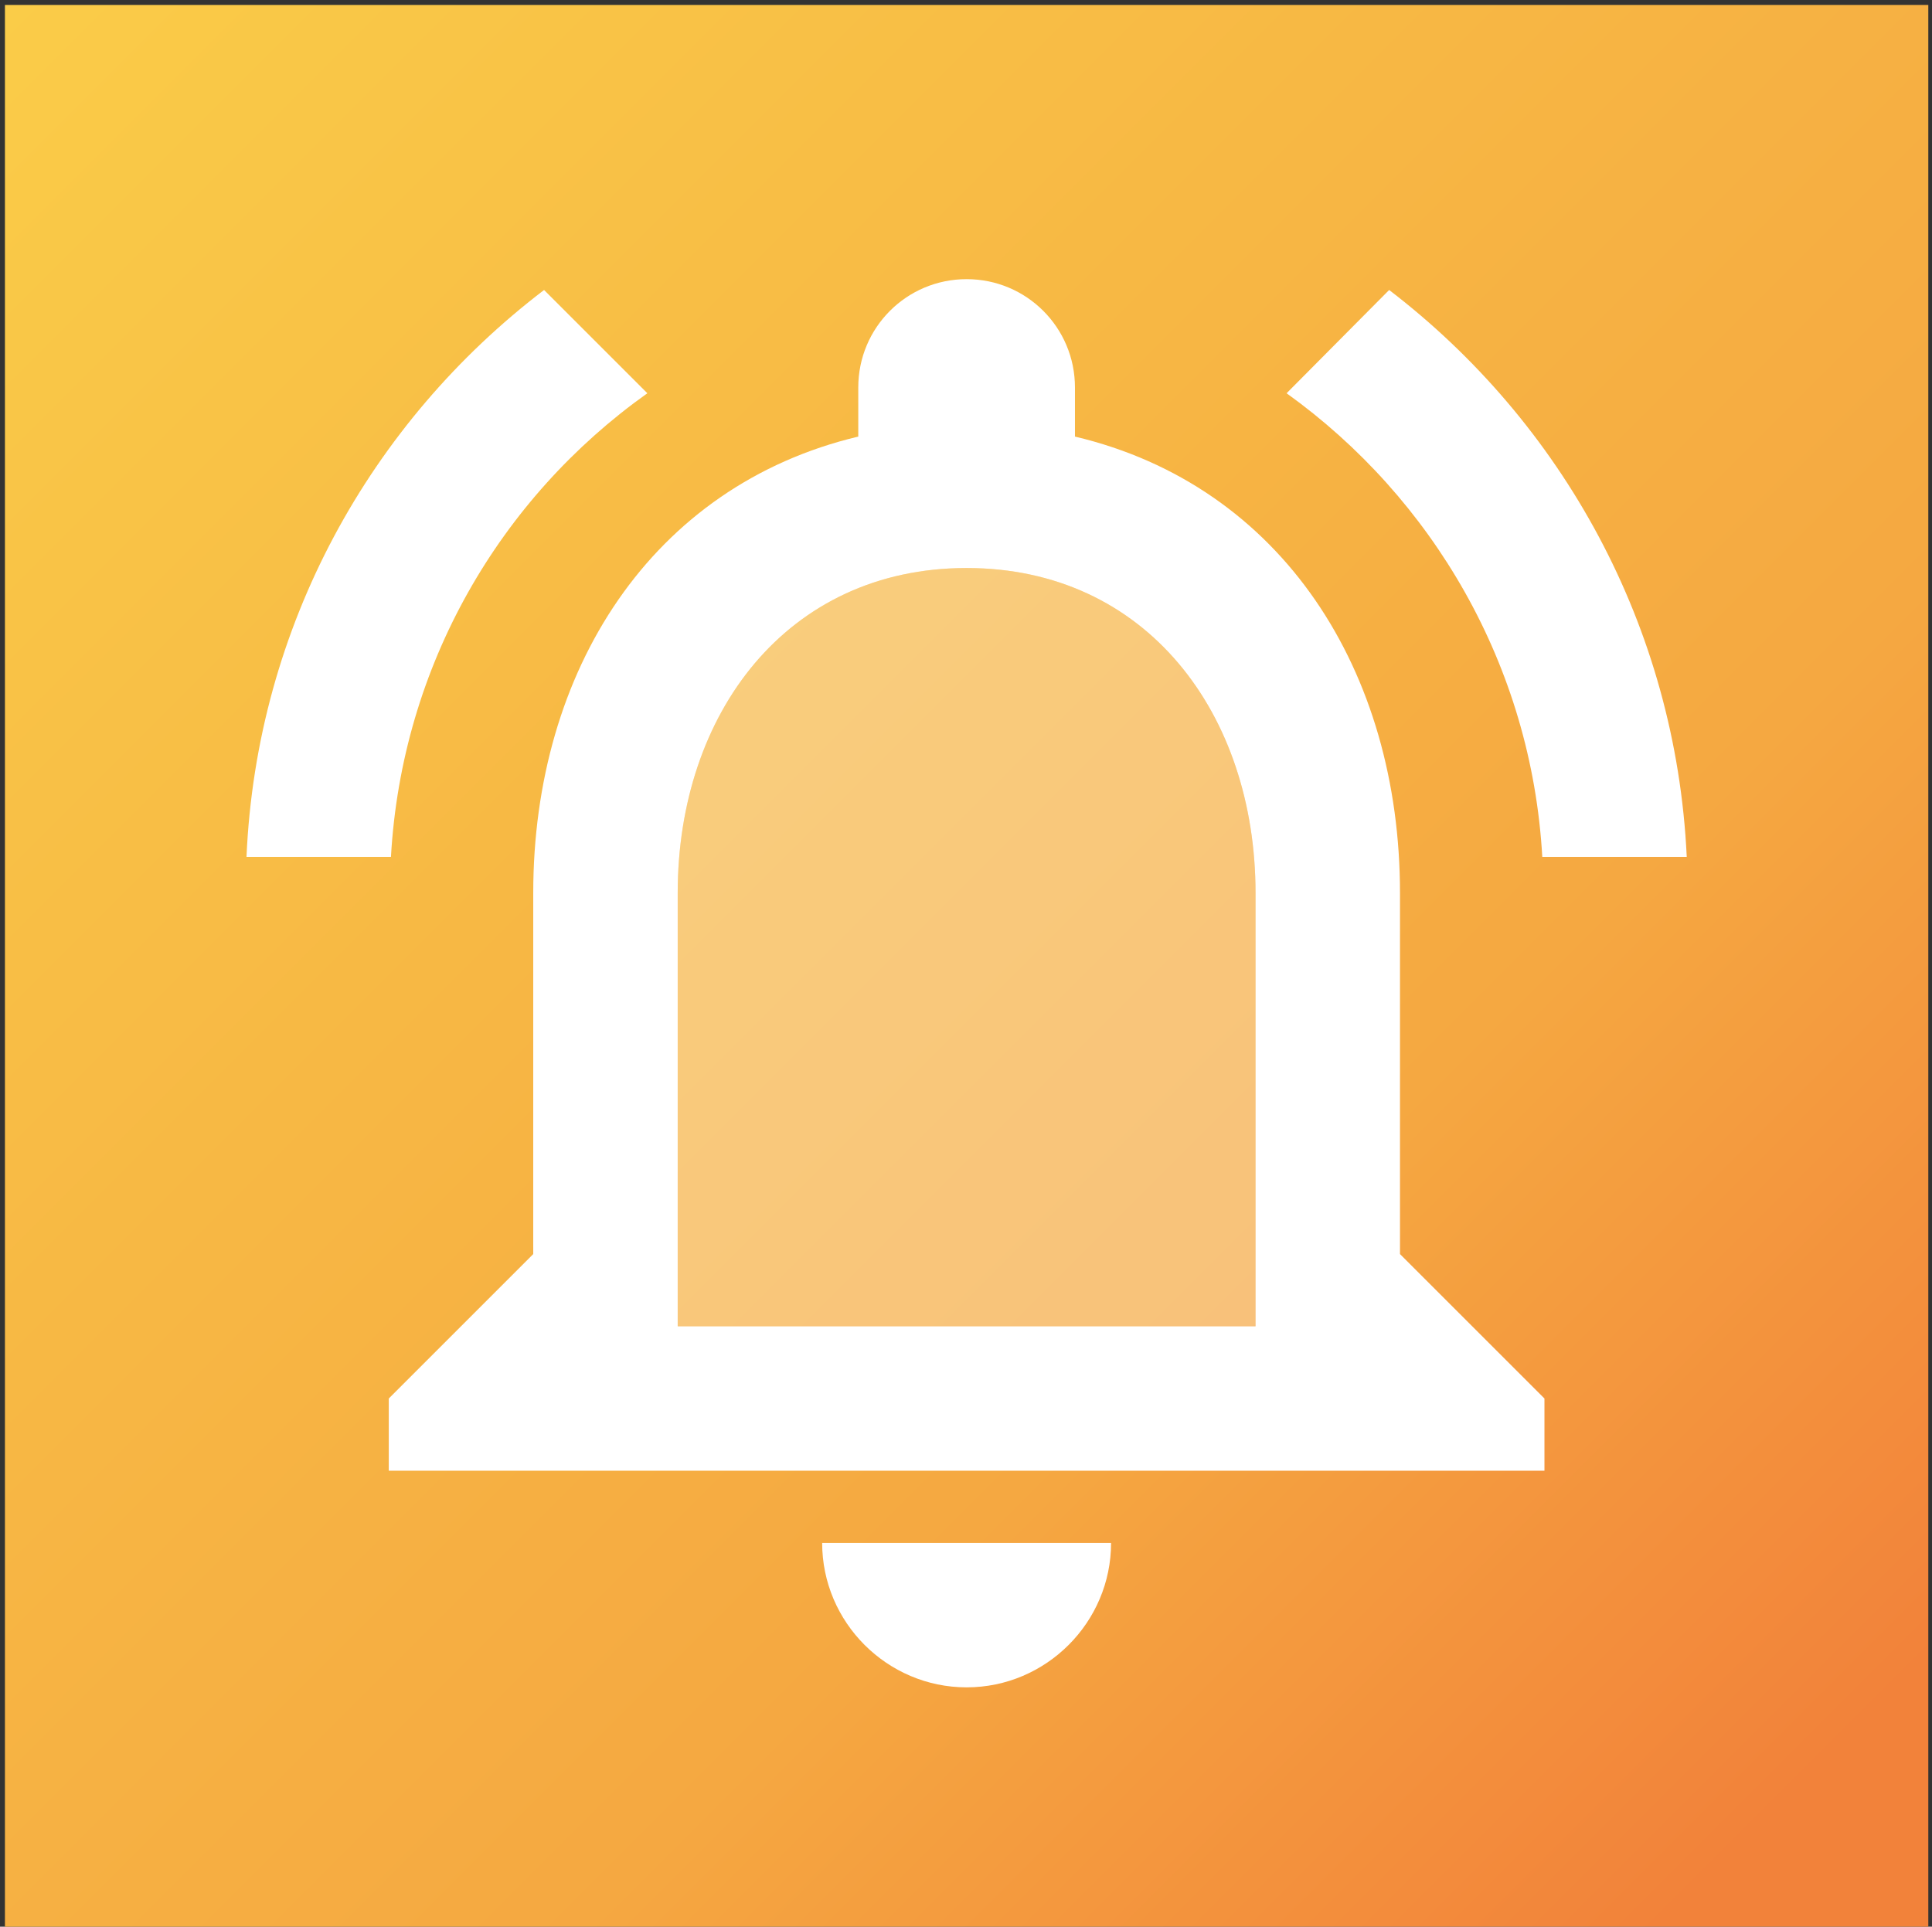 <svg width="1567" height="1563" xmlns="http://www.w3.org/2000/svg" xmlns:xlink="http://www.w3.org/1999/xlink" overflow="hidden"><rect width="100%" height="100%" fill="#333333" stroke="none"/><defs><clipPath id="clip0"><rect x="293" y="806" width="1567" height="1563"/></clipPath><linearGradient x1="297.25" y1="809.75" x2="1856.75" y2="2369.25" gradientUnits="userSpaceOnUse" spreadMethod="reflect" id="fill1"><stop offset="0" stop-color="#FACC48" stop-opacity="1"/><stop offset="0.65" stop-color="#F5A841" stop-opacity="1"/><stop offset="0.93" stop-color="#F2823A" stop-opacity="1"/><stop offset="1" stop-color="#F2823A" stop-opacity="1"/></linearGradient><clipPath id="clip2"><rect x="374" y="885" width="1406" height="1408"/></clipPath><clipPath id="clip3"><rect x="374" y="885" width="1406" height="1408"/></clipPath><clipPath id="clip4"><rect x="374" y="885" width="1406" height="1408"/></clipPath></defs><g clip-path="url(#clip0)" transform="translate(-293 -806)"><rect x="297" y="810" width="1560" height="1559" fill="url(#fill1)"/><g clip-path="url(#clip2)"><g clip-path="url(#clip3)"><g clip-path="url(#clip4)"><path d="M703 380.792C557.128 380.792 468.667 499.13 468.667 644.417L468.667 995.917 937.333 995.917 937.333 644.417C937.333 499.13 848.872 380.792 703 380.792Z" fill="#FFFFFF" fill-rule="nonzero" fill-opacity="0.3" transform="matrix(1 0 0 1 374 886)"/><path d="M703 1288.83C767.442 1288.83 820.167 1236.11 820.167 1171.67L585.833 1171.67C585.833 1236.11 638.558 1288.83 703 1288.83ZM1054.5 644.417C1054.5 464.566 959.009 314.007 790.875 274.17L790.875 234.333C790.875 185.709 751.624 146.458 703 146.458 654.376 146.458 615.125 185.709 615.125 234.333L615.125 274.17C447.577 314.007 351.5 463.98 351.5 644.417L351.5 937.333 234.333 1054.5 234.333 1113.08 1171.67 1113.08 1171.67 1054.5 1054.5 937.333 1054.5 644.417ZM937.333 995.917 468.667 995.917 468.667 644.417C468.667 499.13 557.128 380.792 703 380.792 848.872 380.792 937.333 499.13 937.333 644.417L937.333 995.917ZM444.062 239.02 360.288 155.246C219.688 262.453 127.126 427.658 118.924 615.125L236.091 615.125C244.878 459.879 324.552 323.966 444.062 239.02ZM1169.91 615.125 1287.08 615.125C1278.29 427.658 1185.73 262.453 1045.71 155.246L962.524 239.02C1080.86 323.966 1161.12 459.879 1169.91 615.125Z" fill="#FFFFFF" fill-rule="nonzero" fill-opacity="1" transform="matrix(1 0 0 1 374 886)"/></g></g></g></g></svg>